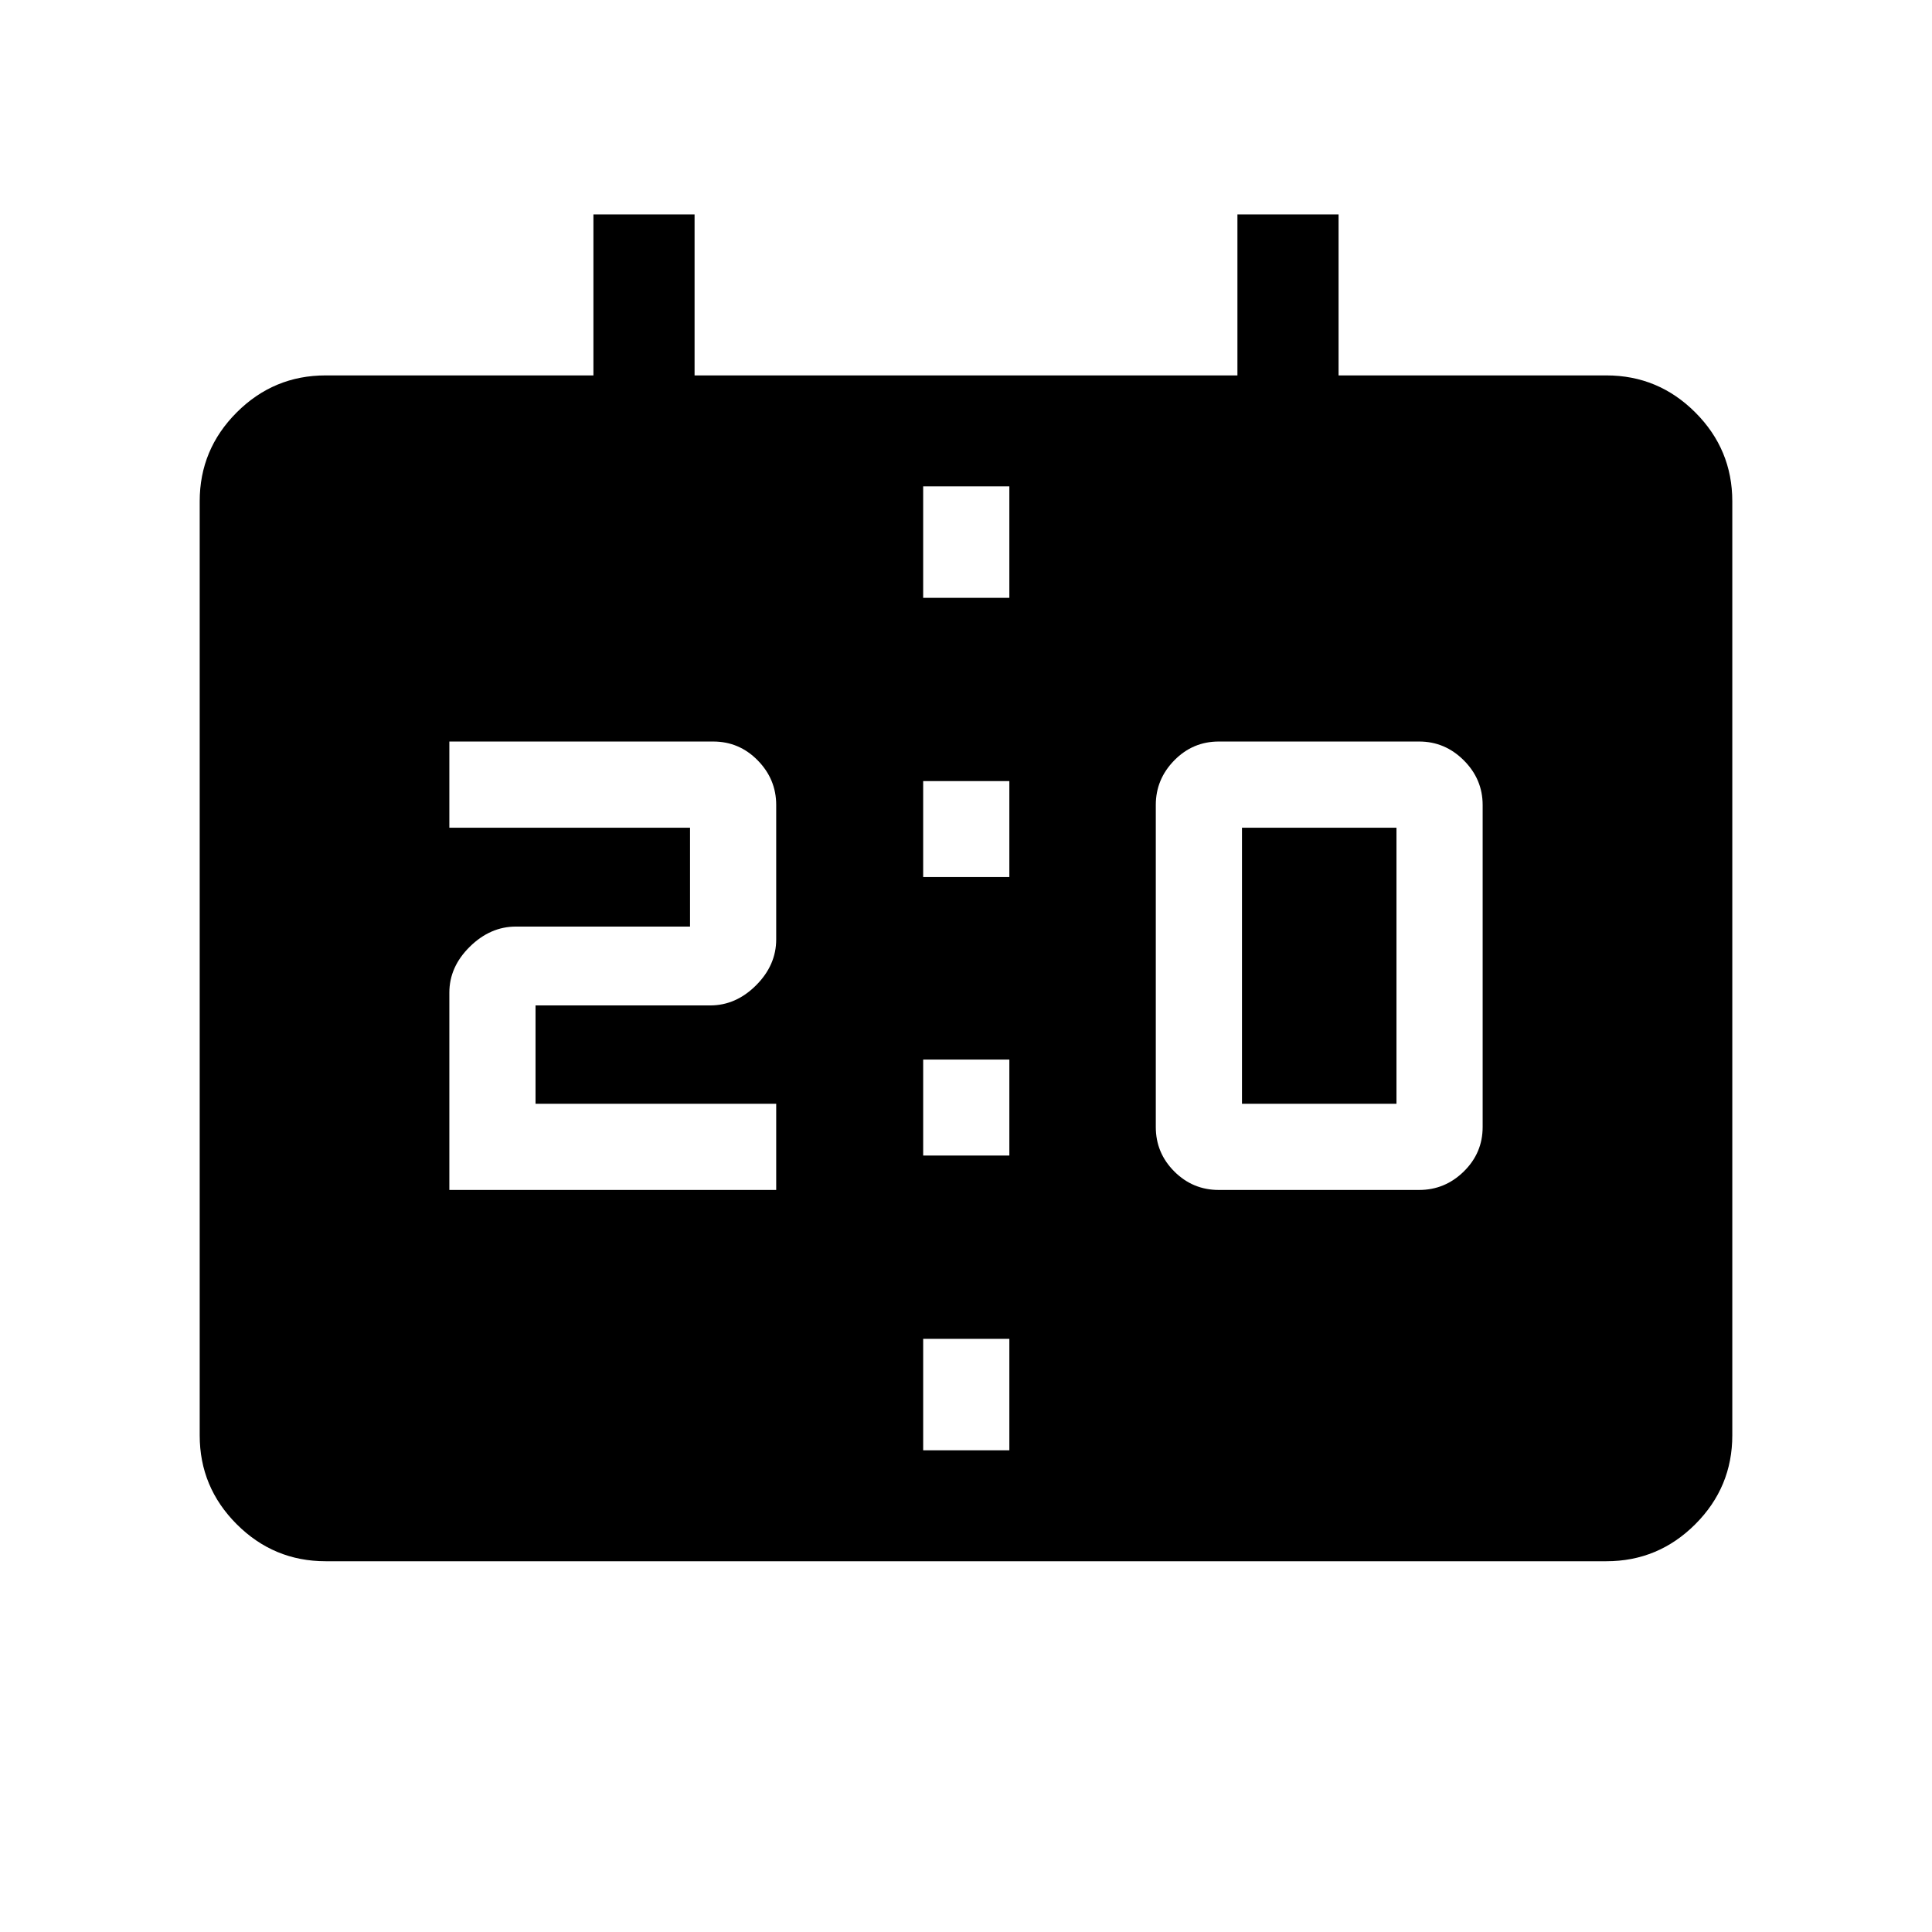 <svg xmlns="http://www.w3.org/2000/svg" height="40" viewBox="0 -960 960 960" width="40"><path d="M161.8-184.23q-25.79 0-44.18-18.39T99.23-246.8v-464.1q0-25.78 18.39-44.17t44.18-18.39h133.07v-80h50.26v80h269.74v-80h50.26v80H798.2q25.79 0 44.18 18.39t18.39 44.17v464.1q0 25.79-18.39 44.18t-44.18 18.39H161.8Zm296.92-55.13h42.82v-55.38h-42.82v55.38Zm146.87-129.36h99.59q12.82 0 22.18-9.19t9.36-22.09v-160q0-12.82-9.36-22.18t-22.18-9.36h-99.59q-12.9 0-22.09 9.36T574.31-560v160q0 12.9 9.19 22.09t22.09 9.19Zm-382.31 0h162.41v-42.82H266.1v-48.87h86.77q12.82 0 22.82-10t10-22.82V-560q0-12.82-9.19-22.18t-22.09-9.36H223.28v42.82h119.59v49.13h-86.51q-12.74 0-22.91 10t-10.17 22.82v98.05Zm235.44-17.1h42.82v-47.69h-42.82v47.69Zm158.41-25.72v-137.18h76.77v137.18h-76.77ZM458.72-524.18h42.82v-47.69h-42.82v47.69Zm0-138.77h42.82v-55.38h-42.82v55.38Z"/></svg>